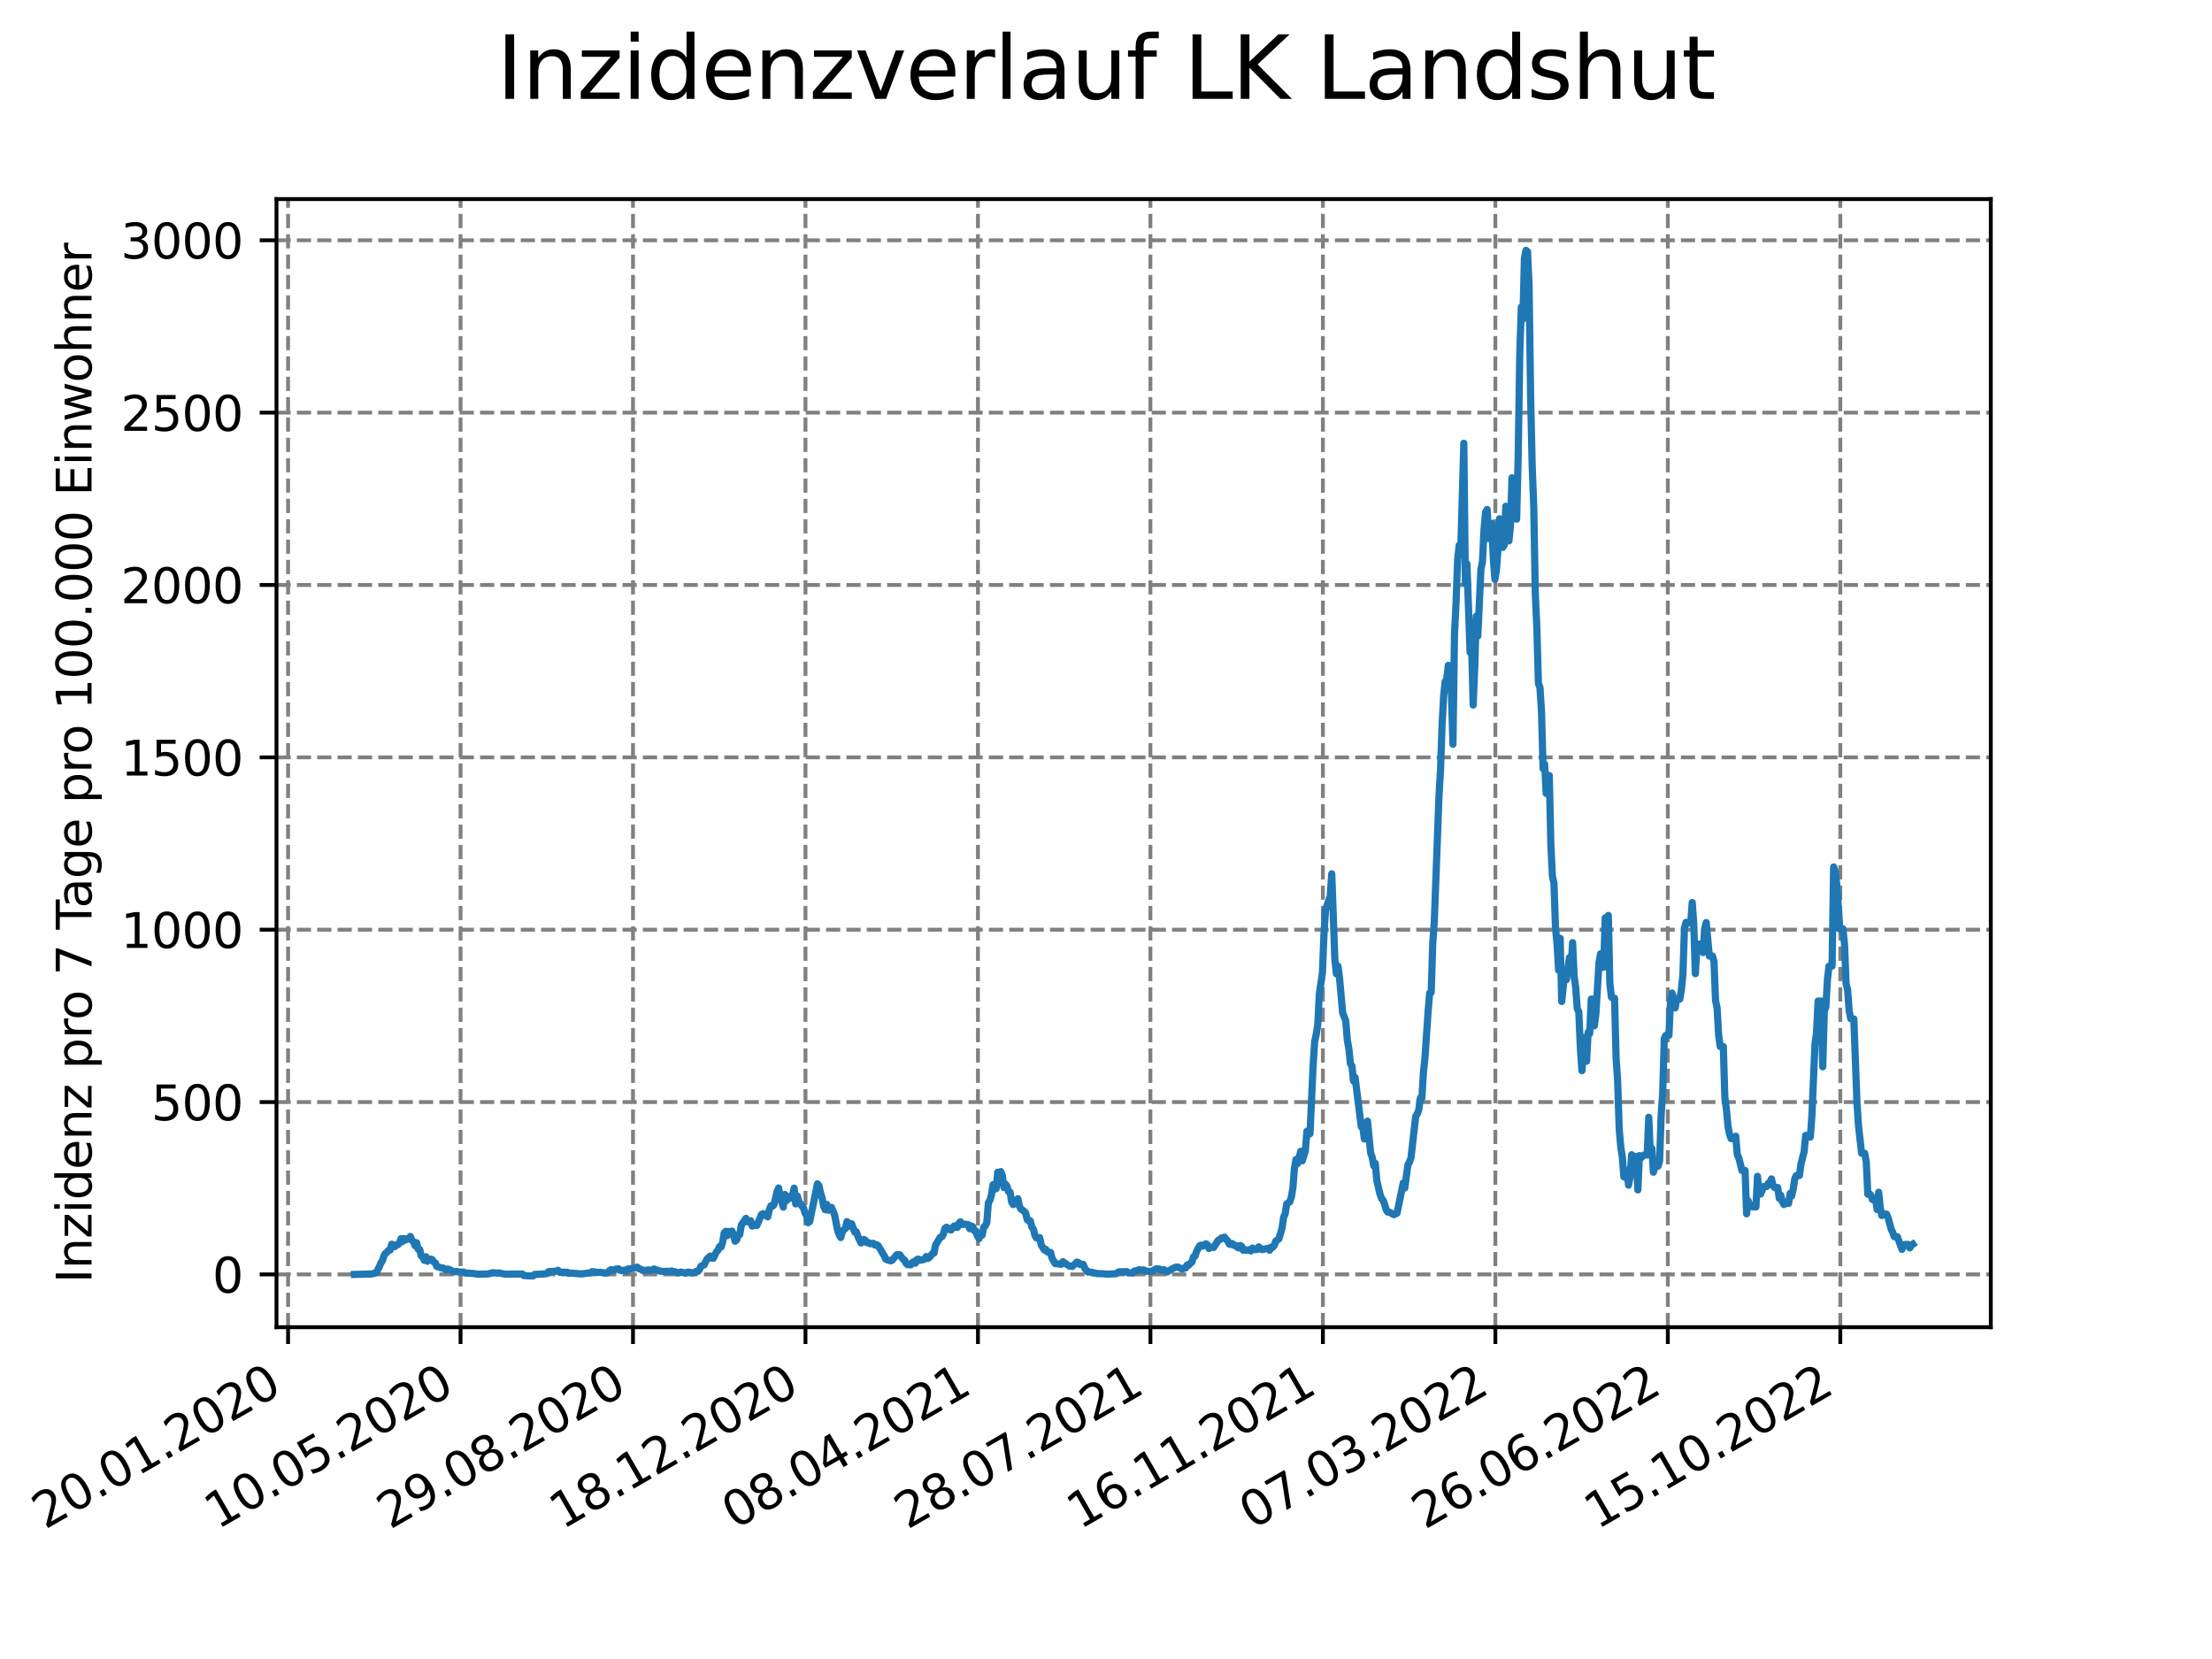 <?xml version="1.0" encoding="utf-8" standalone="no"?>
<!DOCTYPE svg PUBLIC "-//W3C//DTD SVG 1.1//EN"
  "http://www.w3.org/Graphics/SVG/1.1/DTD/svg11.dtd">
<svg xmlns:xlink="http://www.w3.org/1999/xlink" width="460.8pt" height="345.6pt" viewBox="0 0 460.8 345.6" xmlns="http://www.w3.org/2000/svg" version="1.1">
 <defs>
  <style type="text/css">*{stroke-linejoin: round; stroke-linecap: butt}</style>
 </defs>
 <g id="figure_1">
  <g id="patch_1">
   <path d="M 0 345.6 
L 460.8 345.6 
L 460.8 0 
L 0 0 
z
" style="fill: #ffffff"/>
  </g>
  <g id="axes_1">
   <g id="patch_2">
    <path d="M 57.6 276.48 
L 414.72 276.48 
L 414.72 41.472 
L 57.6 41.472 
z
" style="fill: #ffffff"/>
   </g>
   <g id="matplotlib.axis_1">
    <g id="xtick_1">
     <g id="line2d_1">
      <path d="M 60.009 276.48 
L 60.009 41.472 
" clip-path="url(#p35eba54640)" style="fill: none; stroke-dasharray: 2.96,1.28; stroke-dashoffset: 0; stroke: #808080; stroke-width: 0.8"/>
     </g>
     <g id="line2d_2">
      <defs>
       <path id="m59438333b1" d="M 0 0 
L 0 3.5 
" style="stroke: #000000; stroke-width: 0.8"/>
      </defs>
      <g>
       <use xlink:href="#m59438333b1" x="60.009" y="276.48" style="stroke: #000000; stroke-width: 0.8"/>
      </g>
     </g>
     <g id="text_1">
      <!-- 20.01.2020 -->
      <g transform="translate(9.384 318.689) rotate(-30) scale(0.1 -0.1)">
       <defs>
        <path id="DejaVuSans-32" d="M 1228 531 
L 3431 531 
L 3431 0 
L 469 0 
L 469 531 
Q 828 903 1448 1529 
Q 2069 2156 2228 2338 
Q 2531 2678 2651 2914 
Q 2772 3150 2772 3378 
Q 2772 3750 2511 3984 
Q 2250 4219 1831 4219 
Q 1534 4219 1204 4116 
Q 875 4013 500 3803 
L 500 4441 
Q 881 4594 1212 4672 
Q 1544 4750 1819 4750 
Q 2544 4750 2975 4387 
Q 3406 4025 3406 3419 
Q 3406 3131 3298 2873 
Q 3191 2616 2906 2266 
Q 2828 2175 2409 1742 
Q 1991 1309 1228 531 
z
" transform="scale(0.016)"/>
        <path id="DejaVuSans-30" d="M 2034 4250 
Q 1547 4250 1301 3770 
Q 1056 3291 1056 2328 
Q 1056 1369 1301 889 
Q 1547 409 2034 409 
Q 2525 409 2770 889 
Q 3016 1369 3016 2328 
Q 3016 3291 2770 3770 
Q 2525 4250 2034 4250 
z
M 2034 4750 
Q 2819 4750 3233 4129 
Q 3647 3509 3647 2328 
Q 3647 1150 3233 529 
Q 2819 -91 2034 -91 
Q 1250 -91 836 529 
Q 422 1150 422 2328 
Q 422 3509 836 4129 
Q 1250 4750 2034 4750 
z
" transform="scale(0.016)"/>
        <path id="DejaVuSans-2e" d="M 684 794 
L 1344 794 
L 1344 0 
L 684 0 
L 684 794 
z
" transform="scale(0.016)"/>
        <path id="DejaVuSans-31" d="M 794 531 
L 1825 531 
L 1825 4091 
L 703 3866 
L 703 4441 
L 1819 4666 
L 2450 4666 
L 2450 531 
L 3481 531 
L 3481 0 
L 794 0 
L 794 531 
z
" transform="scale(0.016)"/>
       </defs>
       <use xlink:href="#DejaVuSans-32"/>
       <use xlink:href="#DejaVuSans-30" x="63.623"/>
       <use xlink:href="#DejaVuSans-2e" x="127.246"/>
       <use xlink:href="#DejaVuSans-30" x="159.033"/>
       <use xlink:href="#DejaVuSans-31" x="222.656"/>
       <use xlink:href="#DejaVuSans-2e" x="286.279"/>
       <use xlink:href="#DejaVuSans-32" x="318.066"/>
       <use xlink:href="#DejaVuSans-30" x="381.689"/>
       <use xlink:href="#DejaVuSans-32" x="445.312"/>
       <use xlink:href="#DejaVuSans-30" x="508.936"/>
      </g>
     </g>
    </g>
    <g id="xtick_2">
     <g id="line2d_3">
      <path d="M 95.938 276.48 
L 95.938 41.472 
" clip-path="url(#p35eba54640)" style="fill: none; stroke-dasharray: 2.96,1.28; stroke-dashoffset: 0; stroke: #808080; stroke-width: 0.8"/>
     </g>
     <g id="line2d_4">
      <g>
       <use xlink:href="#m59438333b1" x="95.938" y="276.48" style="stroke: #000000; stroke-width: 0.8"/>
      </g>
     </g>
     <g id="text_2">
      <!-- 10.05.2020 -->
      <g transform="translate(45.312 318.689) rotate(-30) scale(0.1 -0.1)">
       <defs>
        <path id="DejaVuSans-35" d="M 691 4666 
L 3169 4666 
L 3169 4134 
L 1269 4134 
L 1269 2991 
Q 1406 3038 1543 3061 
Q 1681 3084 1819 3084 
Q 2600 3084 3056 2656 
Q 3513 2228 3513 1497 
Q 3513 744 3044 326 
Q 2575 -91 1722 -91 
Q 1428 -91 1123 -41 
Q 819 9 494 109 
L 494 744 
Q 775 591 1075 516 
Q 1375 441 1709 441 
Q 2250 441 2565 725 
Q 2881 1009 2881 1497 
Q 2881 1984 2565 2268 
Q 2250 2553 1709 2553 
Q 1456 2553 1204 2497 
Q 953 2441 691 2322 
L 691 4666 
z
" transform="scale(0.016)"/>
       </defs>
       <use xlink:href="#DejaVuSans-31"/>
       <use xlink:href="#DejaVuSans-30" x="63.623"/>
       <use xlink:href="#DejaVuSans-2e" x="127.246"/>
       <use xlink:href="#DejaVuSans-30" x="159.033"/>
       <use xlink:href="#DejaVuSans-35" x="222.656"/>
       <use xlink:href="#DejaVuSans-2e" x="286.279"/>
       <use xlink:href="#DejaVuSans-32" x="318.066"/>
       <use xlink:href="#DejaVuSans-30" x="381.689"/>
       <use xlink:href="#DejaVuSans-32" x="445.312"/>
       <use xlink:href="#DejaVuSans-30" x="508.936"/>
      </g>
     </g>
    </g>
    <g id="xtick_3">
     <g id="line2d_5">
      <path d="M 131.866 276.48 
L 131.866 41.472 
" clip-path="url(#p35eba54640)" style="fill: none; stroke-dasharray: 2.96,1.28; stroke-dashoffset: 0; stroke: #808080; stroke-width: 0.8"/>
     </g>
     <g id="line2d_6">
      <g>
       <use xlink:href="#m59438333b1" x="131.866" y="276.48" style="stroke: #000000; stroke-width: 0.8"/>
      </g>
     </g>
     <g id="text_3">
      <!-- 29.08.2020 -->
      <g transform="translate(81.241 318.689) rotate(-30) scale(0.1 -0.1)">
       <defs>
        <path id="DejaVuSans-39" d="M 703 97 
L 703 672 
Q 941 559 1184 500 
Q 1428 441 1663 441 
Q 2288 441 2617 861 
Q 2947 1281 2994 2138 
Q 2813 1869 2534 1725 
Q 2256 1581 1919 1581 
Q 1219 1581 811 2004 
Q 403 2428 403 3163 
Q 403 3881 828 4315 
Q 1253 4750 1959 4750 
Q 2769 4750 3195 4129 
Q 3622 3509 3622 2328 
Q 3622 1225 3098 567 
Q 2575 -91 1691 -91 
Q 1453 -91 1209 -44 
Q 966 3 703 97 
z
M 1959 2075 
Q 2384 2075 2632 2365 
Q 2881 2656 2881 3163 
Q 2881 3666 2632 3958 
Q 2384 4250 1959 4250 
Q 1534 4250 1286 3958 
Q 1038 3666 1038 3163 
Q 1038 2656 1286 2365 
Q 1534 2075 1959 2075 
z
" transform="scale(0.016)"/>
        <path id="DejaVuSans-38" d="M 2034 2216 
Q 1584 2216 1326 1975 
Q 1069 1734 1069 1313 
Q 1069 891 1326 650 
Q 1584 409 2034 409 
Q 2484 409 2743 651 
Q 3003 894 3003 1313 
Q 3003 1734 2745 1975 
Q 2488 2216 2034 2216 
z
M 1403 2484 
Q 997 2584 770 2862 
Q 544 3141 544 3541 
Q 544 4100 942 4425 
Q 1341 4750 2034 4750 
Q 2731 4750 3128 4425 
Q 3525 4100 3525 3541 
Q 3525 3141 3298 2862 
Q 3072 2584 2669 2484 
Q 3125 2378 3379 2068 
Q 3634 1759 3634 1313 
Q 3634 634 3220 271 
Q 2806 -91 2034 -91 
Q 1263 -91 848 271 
Q 434 634 434 1313 
Q 434 1759 690 2068 
Q 947 2378 1403 2484 
z
M 1172 3481 
Q 1172 3119 1398 2916 
Q 1625 2713 2034 2713 
Q 2441 2713 2670 2916 
Q 2900 3119 2900 3481 
Q 2900 3844 2670 4047 
Q 2441 4250 2034 4250 
Q 1625 4250 1398 4047 
Q 1172 3844 1172 3481 
z
" transform="scale(0.016)"/>
       </defs>
       <use xlink:href="#DejaVuSans-32"/>
       <use xlink:href="#DejaVuSans-39" x="63.623"/>
       <use xlink:href="#DejaVuSans-2e" x="127.246"/>
       <use xlink:href="#DejaVuSans-30" x="159.033"/>
       <use xlink:href="#DejaVuSans-38" x="222.656"/>
       <use xlink:href="#DejaVuSans-2e" x="286.279"/>
       <use xlink:href="#DejaVuSans-32" x="318.066"/>
       <use xlink:href="#DejaVuSans-30" x="381.689"/>
       <use xlink:href="#DejaVuSans-32" x="445.312"/>
       <use xlink:href="#DejaVuSans-30" x="508.936"/>
      </g>
     </g>
    </g>
    <g id="xtick_4">
     <g id="line2d_7">
      <path d="M 167.795 276.48 
L 167.795 41.472 
" clip-path="url(#p35eba54640)" style="fill: none; stroke-dasharray: 2.96,1.28; stroke-dashoffset: 0; stroke: #808080; stroke-width: 0.8"/>
     </g>
     <g id="line2d_8">
      <g>
       <use xlink:href="#m59438333b1" x="167.795" y="276.48" style="stroke: #000000; stroke-width: 0.8"/>
      </g>
     </g>
     <g id="text_4">
      <!-- 18.12.2020 -->
      <g transform="translate(117.17 318.689) rotate(-30) scale(0.1 -0.1)">
       <use xlink:href="#DejaVuSans-31"/>
       <use xlink:href="#DejaVuSans-38" x="63.623"/>
       <use xlink:href="#DejaVuSans-2e" x="127.246"/>
       <use xlink:href="#DejaVuSans-31" x="159.033"/>
       <use xlink:href="#DejaVuSans-32" x="222.656"/>
       <use xlink:href="#DejaVuSans-2e" x="286.279"/>
       <use xlink:href="#DejaVuSans-32" x="318.066"/>
       <use xlink:href="#DejaVuSans-30" x="381.689"/>
       <use xlink:href="#DejaVuSans-32" x="445.312"/>
       <use xlink:href="#DejaVuSans-30" x="508.936"/>
      </g>
     </g>
    </g>
    <g id="xtick_5">
     <g id="line2d_9">
      <path d="M 203.724 276.48 
L 203.724 41.472 
" clip-path="url(#p35eba54640)" style="fill: none; stroke-dasharray: 2.96,1.28; stroke-dashoffset: 0; stroke: #808080; stroke-width: 0.8"/>
     </g>
     <g id="line2d_10">
      <g>
       <use xlink:href="#m59438333b1" x="203.724" y="276.48" style="stroke: #000000; stroke-width: 0.8"/>
      </g>
     </g>
     <g id="text_5">
      <!-- 08.04.2021 -->
      <g transform="translate(153.099 318.689) rotate(-30) scale(0.1 -0.1)">
       <defs>
        <path id="DejaVuSans-34" d="M 2419 4116 
L 825 1625 
L 2419 1625 
L 2419 4116 
z
M 2253 4666 
L 3047 4666 
L 3047 1625 
L 3713 1625 
L 3713 1100 
L 3047 1100 
L 3047 0 
L 2419 0 
L 2419 1100 
L 313 1100 
L 313 1709 
L 2253 4666 
z
" transform="scale(0.016)"/>
       </defs>
       <use xlink:href="#DejaVuSans-30"/>
       <use xlink:href="#DejaVuSans-38" x="63.623"/>
       <use xlink:href="#DejaVuSans-2e" x="127.246"/>
       <use xlink:href="#DejaVuSans-30" x="159.033"/>
       <use xlink:href="#DejaVuSans-34" x="222.656"/>
       <use xlink:href="#DejaVuSans-2e" x="286.279"/>
       <use xlink:href="#DejaVuSans-32" x="318.066"/>
       <use xlink:href="#DejaVuSans-30" x="381.689"/>
       <use xlink:href="#DejaVuSans-32" x="445.312"/>
       <use xlink:href="#DejaVuSans-31" x="508.936"/>
      </g>
     </g>
    </g>
    <g id="xtick_6">
     <g id="line2d_11">
      <path d="M 239.653 276.48 
L 239.653 41.472 
" clip-path="url(#p35eba54640)" style="fill: none; stroke-dasharray: 2.96,1.28; stroke-dashoffset: 0; stroke: #808080; stroke-width: 0.8"/>
     </g>
     <g id="line2d_12">
      <g>
       <use xlink:href="#m59438333b1" x="239.653" y="276.48" style="stroke: #000000; stroke-width: 0.8"/>
      </g>
     </g>
     <g id="text_6">
      <!-- 28.07.2021 -->
      <g transform="translate(189.028 318.689) rotate(-30) scale(0.1 -0.1)">
       <defs>
        <path id="DejaVuSans-37" d="M 525 4666 
L 3525 4666 
L 3525 4397 
L 1831 0 
L 1172 0 
L 2766 4134 
L 525 4134 
L 525 4666 
z
" transform="scale(0.016)"/>
       </defs>
       <use xlink:href="#DejaVuSans-32"/>
       <use xlink:href="#DejaVuSans-38" x="63.623"/>
       <use xlink:href="#DejaVuSans-2e" x="127.246"/>
       <use xlink:href="#DejaVuSans-30" x="159.033"/>
       <use xlink:href="#DejaVuSans-37" x="222.656"/>
       <use xlink:href="#DejaVuSans-2e" x="286.279"/>
       <use xlink:href="#DejaVuSans-32" x="318.066"/>
       <use xlink:href="#DejaVuSans-30" x="381.689"/>
       <use xlink:href="#DejaVuSans-32" x="445.312"/>
       <use xlink:href="#DejaVuSans-31" x="508.936"/>
      </g>
     </g>
    </g>
    <g id="xtick_7">
     <g id="line2d_13">
      <path d="M 275.582 276.48 
L 275.582 41.472 
" clip-path="url(#p35eba54640)" style="fill: none; stroke-dasharray: 2.96,1.28; stroke-dashoffset: 0; stroke: #808080; stroke-width: 0.8"/>
     </g>
     <g id="line2d_14">
      <g>
       <use xlink:href="#m59438333b1" x="275.582" y="276.48" style="stroke: #000000; stroke-width: 0.8"/>
      </g>
     </g>
     <g id="text_7">
      <!-- 16.11.2021 -->
      <g transform="translate(224.957 318.689) rotate(-30) scale(0.1 -0.1)">
       <defs>
        <path id="DejaVuSans-36" d="M 2113 2584 
Q 1688 2584 1439 2293 
Q 1191 2003 1191 1497 
Q 1191 994 1439 701 
Q 1688 409 2113 409 
Q 2538 409 2786 701 
Q 3034 994 3034 1497 
Q 3034 2003 2786 2293 
Q 2538 2584 2113 2584 
z
M 3366 4563 
L 3366 3988 
Q 3128 4100 2886 4159 
Q 2644 4219 2406 4219 
Q 1781 4219 1451 3797 
Q 1122 3375 1075 2522 
Q 1259 2794 1537 2939 
Q 1816 3084 2150 3084 
Q 2853 3084 3261 2657 
Q 3669 2231 3669 1497 
Q 3669 778 3244 343 
Q 2819 -91 2113 -91 
Q 1303 -91 875 529 
Q 447 1150 447 2328 
Q 447 3434 972 4092 
Q 1497 4750 2381 4750 
Q 2619 4750 2861 4703 
Q 3103 4656 3366 4563 
z
" transform="scale(0.016)"/>
       </defs>
       <use xlink:href="#DejaVuSans-31"/>
       <use xlink:href="#DejaVuSans-36" x="63.623"/>
       <use xlink:href="#DejaVuSans-2e" x="127.246"/>
       <use xlink:href="#DejaVuSans-31" x="159.033"/>
       <use xlink:href="#DejaVuSans-31" x="222.656"/>
       <use xlink:href="#DejaVuSans-2e" x="286.279"/>
       <use xlink:href="#DejaVuSans-32" x="318.066"/>
       <use xlink:href="#DejaVuSans-30" x="381.689"/>
       <use xlink:href="#DejaVuSans-32" x="445.312"/>
       <use xlink:href="#DejaVuSans-31" x="508.936"/>
      </g>
     </g>
    </g>
    <g id="xtick_8">
     <g id="line2d_15">
      <path d="M 311.511 276.48 
L 311.511 41.472 
" clip-path="url(#p35eba54640)" style="fill: none; stroke-dasharray: 2.96,1.28; stroke-dashoffset: 0; stroke: #808080; stroke-width: 0.8"/>
     </g>
     <g id="line2d_16">
      <g>
       <use xlink:href="#m59438333b1" x="311.511" y="276.48" style="stroke: #000000; stroke-width: 0.8"/>
      </g>
     </g>
     <g id="text_8">
      <!-- 07.03.2022 -->
      <g transform="translate(260.886 318.689) rotate(-30) scale(0.1 -0.1)">
       <defs>
        <path id="DejaVuSans-33" d="M 2597 2516 
Q 3050 2419 3304 2112 
Q 3559 1806 3559 1356 
Q 3559 666 3084 287 
Q 2609 -91 1734 -91 
Q 1441 -91 1130 -33 
Q 819 25 488 141 
L 488 750 
Q 750 597 1062 519 
Q 1375 441 1716 441 
Q 2309 441 2620 675 
Q 2931 909 2931 1356 
Q 2931 1769 2642 2001 
Q 2353 2234 1838 2234 
L 1294 2234 
L 1294 2753 
L 1863 2753 
Q 2328 2753 2575 2939 
Q 2822 3125 2822 3475 
Q 2822 3834 2567 4026 
Q 2313 4219 1838 4219 
Q 1578 4219 1281 4162 
Q 984 4106 628 3988 
L 628 4550 
Q 988 4650 1302 4700 
Q 1616 4750 1894 4750 
Q 2613 4750 3031 4423 
Q 3450 4097 3450 3541 
Q 3450 3153 3228 2886 
Q 3006 2619 2597 2516 
z
" transform="scale(0.016)"/>
       </defs>
       <use xlink:href="#DejaVuSans-30"/>
       <use xlink:href="#DejaVuSans-37" x="63.623"/>
       <use xlink:href="#DejaVuSans-2e" x="127.246"/>
       <use xlink:href="#DejaVuSans-30" x="159.033"/>
       <use xlink:href="#DejaVuSans-33" x="222.656"/>
       <use xlink:href="#DejaVuSans-2e" x="286.279"/>
       <use xlink:href="#DejaVuSans-32" x="318.066"/>
       <use xlink:href="#DejaVuSans-30" x="381.689"/>
       <use xlink:href="#DejaVuSans-32" x="445.312"/>
       <use xlink:href="#DejaVuSans-32" x="508.936"/>
      </g>
     </g>
    </g>
    <g id="xtick_9">
     <g id="line2d_17">
      <path d="M 347.44 276.48 
L 347.44 41.472 
" clip-path="url(#p35eba54640)" style="fill: none; stroke-dasharray: 2.96,1.28; stroke-dashoffset: 0; stroke: #808080; stroke-width: 0.8"/>
     </g>
     <g id="line2d_18">
      <g>
       <use xlink:href="#m59438333b1" x="347.44" y="276.48" style="stroke: #000000; stroke-width: 0.8"/>
      </g>
     </g>
     <g id="text_9">
      <!-- 26.06.2022 -->
      <g transform="translate(296.814 318.689) rotate(-30) scale(0.1 -0.1)">
       <use xlink:href="#DejaVuSans-32"/>
       <use xlink:href="#DejaVuSans-36" x="63.623"/>
       <use xlink:href="#DejaVuSans-2e" x="127.246"/>
       <use xlink:href="#DejaVuSans-30" x="159.033"/>
       <use xlink:href="#DejaVuSans-36" x="222.656"/>
       <use xlink:href="#DejaVuSans-2e" x="286.279"/>
       <use xlink:href="#DejaVuSans-32" x="318.066"/>
       <use xlink:href="#DejaVuSans-30" x="381.689"/>
       <use xlink:href="#DejaVuSans-32" x="445.312"/>
       <use xlink:href="#DejaVuSans-32" x="508.936"/>
      </g>
     </g>
    </g>
    <g id="xtick_10">
     <g id="line2d_19">
      <path d="M 383.369 276.48 
L 383.369 41.472 
" clip-path="url(#p35eba54640)" style="fill: none; stroke-dasharray: 2.96,1.28; stroke-dashoffset: 0; stroke: #808080; stroke-width: 0.8"/>
     </g>
     <g id="line2d_20">
      <g>
       <use xlink:href="#m59438333b1" x="383.369" y="276.48" style="stroke: #000000; stroke-width: 0.8"/>
      </g>
     </g>
     <g id="text_10">
      <!-- 15.10.2022 -->
      <g transform="translate(332.743 318.689) rotate(-30) scale(0.1 -0.1)">
       <use xlink:href="#DejaVuSans-31"/>
       <use xlink:href="#DejaVuSans-35" x="63.623"/>
       <use xlink:href="#DejaVuSans-2e" x="127.246"/>
       <use xlink:href="#DejaVuSans-31" x="159.033"/>
       <use xlink:href="#DejaVuSans-30" x="222.656"/>
       <use xlink:href="#DejaVuSans-2e" x="286.279"/>
       <use xlink:href="#DejaVuSans-32" x="318.066"/>
       <use xlink:href="#DejaVuSans-30" x="381.689"/>
       <use xlink:href="#DejaVuSans-32" x="445.312"/>
       <use xlink:href="#DejaVuSans-32" x="508.936"/>
      </g>
     </g>
    </g>
   </g>
   <g id="matplotlib.axis_2">
    <g id="ytick_1">
     <g id="line2d_21">
      <path d="M 57.6 265.483 
L 414.72 265.483 
" clip-path="url(#p35eba54640)" style="fill: none; stroke-dasharray: 2.96,1.28; stroke-dashoffset: 0; stroke: #808080; stroke-width: 0.8"/>
     </g>
     <g id="line2d_22">
      <defs>
       <path id="mc338bec40f" d="M 0 0 
L -3.5 0 
" style="stroke: #000000; stroke-width: 0.8"/>
      </defs>
      <g>
       <use xlink:href="#mc338bec40f" x="57.6" y="265.483" style="stroke: #000000; stroke-width: 0.8"/>
      </g>
     </g>
     <g id="text_11">
      <!-- 0 -->
      <g transform="translate(44.237 269.283) scale(0.1 -0.1)">
       <use xlink:href="#DejaVuSans-30"/>
      </g>
     </g>
    </g>
    <g id="ytick_2">
     <g id="line2d_23">
      <path d="M 57.6 229.578 
L 414.72 229.578 
" clip-path="url(#p35eba54640)" style="fill: none; stroke-dasharray: 2.96,1.28; stroke-dashoffset: 0; stroke: #808080; stroke-width: 0.8"/>
     </g>
     <g id="line2d_24">
      <g>
       <use xlink:href="#mc338bec40f" x="57.6" y="229.578" style="stroke: #000000; stroke-width: 0.8"/>
      </g>
     </g>
     <g id="text_12">
      <!-- 500 -->
      <g transform="translate(31.512 233.377) scale(0.1 -0.1)">
       <use xlink:href="#DejaVuSans-35"/>
       <use xlink:href="#DejaVuSans-30" x="63.623"/>
       <use xlink:href="#DejaVuSans-30" x="127.246"/>
      </g>
     </g>
    </g>
    <g id="ytick_3">
     <g id="line2d_25">
      <path d="M 57.6 193.672 
L 414.72 193.672 
" clip-path="url(#p35eba54640)" style="fill: none; stroke-dasharray: 2.96,1.28; stroke-dashoffset: 0; stroke: #808080; stroke-width: 0.8"/>
     </g>
     <g id="line2d_26">
      <g>
       <use xlink:href="#mc338bec40f" x="57.6" y="193.672" style="stroke: #000000; stroke-width: 0.8"/>
      </g>
     </g>
     <g id="text_13">
      <!-- 1000 -->
      <g transform="translate(25.15 197.472) scale(0.1 -0.1)">
       <use xlink:href="#DejaVuSans-31"/>
       <use xlink:href="#DejaVuSans-30" x="63.623"/>
       <use xlink:href="#DejaVuSans-30" x="127.246"/>
       <use xlink:href="#DejaVuSans-30" x="190.869"/>
      </g>
     </g>
    </g>
    <g id="ytick_4">
     <g id="line2d_27">
      <path d="M 57.6 157.767 
L 414.72 157.767 
" clip-path="url(#p35eba54640)" style="fill: none; stroke-dasharray: 2.96,1.28; stroke-dashoffset: 0; stroke: #808080; stroke-width: 0.8"/>
     </g>
     <g id="line2d_28">
      <g>
       <use xlink:href="#mc338bec40f" x="57.6" y="157.767" style="stroke: #000000; stroke-width: 0.8"/>
      </g>
     </g>
     <g id="text_14">
      <!-- 1500 -->
      <g transform="translate(25.15 161.566) scale(0.1 -0.1)">
       <use xlink:href="#DejaVuSans-31"/>
       <use xlink:href="#DejaVuSans-35" x="63.623"/>
       <use xlink:href="#DejaVuSans-30" x="127.246"/>
       <use xlink:href="#DejaVuSans-30" x="190.869"/>
      </g>
     </g>
    </g>
    <g id="ytick_5">
     <g id="line2d_29">
      <path d="M 57.6 121.861 
L 414.72 121.861 
" clip-path="url(#p35eba54640)" style="fill: none; stroke-dasharray: 2.96,1.28; stroke-dashoffset: 0; stroke: #808080; stroke-width: 0.8"/>
     </g>
     <g id="line2d_30">
      <g>
       <use xlink:href="#mc338bec40f" x="57.6" y="121.861" style="stroke: #000000; stroke-width: 0.8"/>
      </g>
     </g>
     <g id="text_15">
      <!-- 2000 -->
      <g transform="translate(25.15 125.66) scale(0.1 -0.1)">
       <use xlink:href="#DejaVuSans-32"/>
       <use xlink:href="#DejaVuSans-30" x="63.623"/>
       <use xlink:href="#DejaVuSans-30" x="127.246"/>
       <use xlink:href="#DejaVuSans-30" x="190.869"/>
      </g>
     </g>
    </g>
    <g id="ytick_6">
     <g id="line2d_31">
      <path d="M 57.6 85.956 
L 414.72 85.956 
" clip-path="url(#p35eba54640)" style="fill: none; stroke-dasharray: 2.96,1.28; stroke-dashoffset: 0; stroke: #808080; stroke-width: 0.8"/>
     </g>
     <g id="line2d_32">
      <g>
       <use xlink:href="#mc338bec40f" x="57.6" y="85.956" style="stroke: #000000; stroke-width: 0.8"/>
      </g>
     </g>
     <g id="text_16">
      <!-- 2500 -->
      <g transform="translate(25.15 89.755) scale(0.1 -0.1)">
       <use xlink:href="#DejaVuSans-32"/>
       <use xlink:href="#DejaVuSans-35" x="63.623"/>
       <use xlink:href="#DejaVuSans-30" x="127.246"/>
       <use xlink:href="#DejaVuSans-30" x="190.869"/>
      </g>
     </g>
    </g>
    <g id="ytick_7">
     <g id="line2d_33">
      <path d="M 57.6 50.05 
L 414.72 50.05 
" clip-path="url(#p35eba54640)" style="fill: none; stroke-dasharray: 2.96,1.28; stroke-dashoffset: 0; stroke: #808080; stroke-width: 0.8"/>
     </g>
     <g id="line2d_34">
      <g>
       <use xlink:href="#mc338bec40f" x="57.6" y="50.05" style="stroke: #000000; stroke-width: 0.8"/>
      </g>
     </g>
     <g id="text_17">
      <!-- 3000 -->
      <g transform="translate(25.15 53.849) scale(0.1 -0.1)">
       <use xlink:href="#DejaVuSans-33"/>
       <use xlink:href="#DejaVuSans-30" x="63.623"/>
       <use xlink:href="#DejaVuSans-30" x="127.246"/>
       <use xlink:href="#DejaVuSans-30" x="190.869"/>
      </g>
     </g>
    </g>
    <g id="text_18">
     <!-- Inzidenz pro 7 Tage pro 100.000 Einwohner -->
     <g transform="translate(19.07 267.301) rotate(-90) scale(0.1 -0.1)">
      <defs>
       <path id="DejaVuSans-49" d="M 628 4666 
L 1259 4666 
L 1259 0 
L 628 0 
L 628 4666 
z
" transform="scale(0.016)"/>
       <path id="DejaVuSans-6e" d="M 3513 2113 
L 3513 0 
L 2938 0 
L 2938 2094 
Q 2938 2591 2744 2837 
Q 2550 3084 2163 3084 
Q 1697 3084 1428 2787 
Q 1159 2491 1159 1978 
L 1159 0 
L 581 0 
L 581 3500 
L 1159 3500 
L 1159 2956 
Q 1366 3272 1645 3428 
Q 1925 3584 2291 3584 
Q 2894 3584 3203 3211 
Q 3513 2838 3513 2113 
z
" transform="scale(0.016)"/>
       <path id="DejaVuSans-7a" d="M 353 3500 
L 3084 3500 
L 3084 2975 
L 922 459 
L 3084 459 
L 3084 0 
L 275 0 
L 275 525 
L 2438 3041 
L 353 3041 
L 353 3500 
z
" transform="scale(0.016)"/>
       <path id="DejaVuSans-69" d="M 603 3500 
L 1178 3500 
L 1178 0 
L 603 0 
L 603 3500 
z
M 603 4863 
L 1178 4863 
L 1178 4134 
L 603 4134 
L 603 4863 
z
" transform="scale(0.016)"/>
       <path id="DejaVuSans-64" d="M 2906 2969 
L 2906 4863 
L 3481 4863 
L 3481 0 
L 2906 0 
L 2906 525 
Q 2725 213 2448 61 
Q 2172 -91 1784 -91 
Q 1150 -91 751 415 
Q 353 922 353 1747 
Q 353 2572 751 3078 
Q 1150 3584 1784 3584 
Q 2172 3584 2448 3432 
Q 2725 3281 2906 2969 
z
M 947 1747 
Q 947 1113 1208 752 
Q 1469 391 1925 391 
Q 2381 391 2643 752 
Q 2906 1113 2906 1747 
Q 2906 2381 2643 2742 
Q 2381 3103 1925 3103 
Q 1469 3103 1208 2742 
Q 947 2381 947 1747 
z
" transform="scale(0.016)"/>
       <path id="DejaVuSans-65" d="M 3597 1894 
L 3597 1613 
L 953 1613 
Q 991 1019 1311 708 
Q 1631 397 2203 397 
Q 2534 397 2845 478 
Q 3156 559 3463 722 
L 3463 178 
Q 3153 47 2828 -22 
Q 2503 -91 2169 -91 
Q 1331 -91 842 396 
Q 353 884 353 1716 
Q 353 2575 817 3079 
Q 1281 3584 2069 3584 
Q 2775 3584 3186 3129 
Q 3597 2675 3597 1894 
z
M 3022 2063 
Q 3016 2534 2758 2815 
Q 2500 3097 2075 3097 
Q 1594 3097 1305 2825 
Q 1016 2553 972 2059 
L 3022 2063 
z
" transform="scale(0.016)"/>
       <path id="DejaVuSans-20" transform="scale(0.016)"/>
       <path id="DejaVuSans-70" d="M 1159 525 
L 1159 -1331 
L 581 -1331 
L 581 3500 
L 1159 3500 
L 1159 2969 
Q 1341 3281 1617 3432 
Q 1894 3584 2278 3584 
Q 2916 3584 3314 3078 
Q 3713 2572 3713 1747 
Q 3713 922 3314 415 
Q 2916 -91 2278 -91 
Q 1894 -91 1617 61 
Q 1341 213 1159 525 
z
M 3116 1747 
Q 3116 2381 2855 2742 
Q 2594 3103 2138 3103 
Q 1681 3103 1420 2742 
Q 1159 2381 1159 1747 
Q 1159 1113 1420 752 
Q 1681 391 2138 391 
Q 2594 391 2855 752 
Q 3116 1113 3116 1747 
z
" transform="scale(0.016)"/>
       <path id="DejaVuSans-72" d="M 2631 2963 
Q 2534 3019 2420 3045 
Q 2306 3072 2169 3072 
Q 1681 3072 1420 2755 
Q 1159 2438 1159 1844 
L 1159 0 
L 581 0 
L 581 3500 
L 1159 3500 
L 1159 2956 
Q 1341 3275 1631 3429 
Q 1922 3584 2338 3584 
Q 2397 3584 2469 3576 
Q 2541 3569 2628 3553 
L 2631 2963 
z
" transform="scale(0.016)"/>
       <path id="DejaVuSans-6f" d="M 1959 3097 
Q 1497 3097 1228 2736 
Q 959 2375 959 1747 
Q 959 1119 1226 758 
Q 1494 397 1959 397 
Q 2419 397 2687 759 
Q 2956 1122 2956 1747 
Q 2956 2369 2687 2733 
Q 2419 3097 1959 3097 
z
M 1959 3584 
Q 2709 3584 3137 3096 
Q 3566 2609 3566 1747 
Q 3566 888 3137 398 
Q 2709 -91 1959 -91 
Q 1206 -91 779 398 
Q 353 888 353 1747 
Q 353 2609 779 3096 
Q 1206 3584 1959 3584 
z
" transform="scale(0.016)"/>
       <path id="DejaVuSans-54" d="M -19 4666 
L 3928 4666 
L 3928 4134 
L 2272 4134 
L 2272 0 
L 1638 0 
L 1638 4134 
L -19 4134 
L -19 4666 
z
" transform="scale(0.016)"/>
       <path id="DejaVuSans-61" d="M 2194 1759 
Q 1497 1759 1228 1600 
Q 959 1441 959 1056 
Q 959 750 1161 570 
Q 1363 391 1709 391 
Q 2188 391 2477 730 
Q 2766 1069 2766 1631 
L 2766 1759 
L 2194 1759 
z
M 3341 1997 
L 3341 0 
L 2766 0 
L 2766 531 
Q 2569 213 2275 61 
Q 1981 -91 1556 -91 
Q 1019 -91 701 211 
Q 384 513 384 1019 
Q 384 1609 779 1909 
Q 1175 2209 1959 2209 
L 2766 2209 
L 2766 2266 
Q 2766 2663 2505 2880 
Q 2244 3097 1772 3097 
Q 1472 3097 1187 3025 
Q 903 2953 641 2809 
L 641 3341 
Q 956 3463 1253 3523 
Q 1550 3584 1831 3584 
Q 2591 3584 2966 3190 
Q 3341 2797 3341 1997 
z
" transform="scale(0.016)"/>
       <path id="DejaVuSans-67" d="M 2906 1791 
Q 2906 2416 2648 2759 
Q 2391 3103 1925 3103 
Q 1463 3103 1205 2759 
Q 947 2416 947 1791 
Q 947 1169 1205 825 
Q 1463 481 1925 481 
Q 2391 481 2648 825 
Q 2906 1169 2906 1791 
z
M 3481 434 
Q 3481 -459 3084 -895 
Q 2688 -1331 1869 -1331 
Q 1566 -1331 1297 -1286 
Q 1028 -1241 775 -1147 
L 775 -588 
Q 1028 -725 1275 -790 
Q 1522 -856 1778 -856 
Q 2344 -856 2625 -561 
Q 2906 -266 2906 331 
L 2906 616 
Q 2728 306 2450 153 
Q 2172 0 1784 0 
Q 1141 0 747 490 
Q 353 981 353 1791 
Q 353 2603 747 3093 
Q 1141 3584 1784 3584 
Q 2172 3584 2450 3431 
Q 2728 3278 2906 2969 
L 2906 3500 
L 3481 3500 
L 3481 434 
z
" transform="scale(0.016)"/>
       <path id="DejaVuSans-45" d="M 628 4666 
L 3578 4666 
L 3578 4134 
L 1259 4134 
L 1259 2753 
L 3481 2753 
L 3481 2222 
L 1259 2222 
L 1259 531 
L 3634 531 
L 3634 0 
L 628 0 
L 628 4666 
z
" transform="scale(0.016)"/>
       <path id="DejaVuSans-77" d="M 269 3500 
L 844 3500 
L 1563 769 
L 2278 3500 
L 2956 3500 
L 3675 769 
L 4391 3500 
L 4966 3500 
L 4050 0 
L 3372 0 
L 2619 2869 
L 1863 0 
L 1184 0 
L 269 3500 
z
" transform="scale(0.016)"/>
       <path id="DejaVuSans-68" d="M 3513 2113 
L 3513 0 
L 2938 0 
L 2938 2094 
Q 2938 2591 2744 2837 
Q 2550 3084 2163 3084 
Q 1697 3084 1428 2787 
Q 1159 2491 1159 1978 
L 1159 0 
L 581 0 
L 581 4863 
L 1159 4863 
L 1159 2956 
Q 1366 3272 1645 3428 
Q 1925 3584 2291 3584 
Q 2894 3584 3203 3211 
Q 3513 2838 3513 2113 
z
" transform="scale(0.016)"/>
      </defs>
      <use xlink:href="#DejaVuSans-49"/>
      <use xlink:href="#DejaVuSans-6e" x="29.492"/>
      <use xlink:href="#DejaVuSans-7a" x="92.871"/>
      <use xlink:href="#DejaVuSans-69" x="145.361"/>
      <use xlink:href="#DejaVuSans-64" x="173.145"/>
      <use xlink:href="#DejaVuSans-65" x="236.621"/>
      <use xlink:href="#DejaVuSans-6e" x="298.145"/>
      <use xlink:href="#DejaVuSans-7a" x="361.523"/>
      <use xlink:href="#DejaVuSans-20" x="414.014"/>
      <use xlink:href="#DejaVuSans-70" x="445.801"/>
      <use xlink:href="#DejaVuSans-72" x="509.277"/>
      <use xlink:href="#DejaVuSans-6f" x="548.141"/>
      <use xlink:href="#DejaVuSans-20" x="609.322"/>
      <use xlink:href="#DejaVuSans-37" x="641.109"/>
      <use xlink:href="#DejaVuSans-20" x="704.732"/>
      <use xlink:href="#DejaVuSans-54" x="736.52"/>
      <use xlink:href="#DejaVuSans-61" x="781.104"/>
      <use xlink:href="#DejaVuSans-67" x="842.383"/>
      <use xlink:href="#DejaVuSans-65" x="905.859"/>
      <use xlink:href="#DejaVuSans-20" x="967.383"/>
      <use xlink:href="#DejaVuSans-70" x="999.17"/>
      <use xlink:href="#DejaVuSans-72" x="1062.646"/>
      <use xlink:href="#DejaVuSans-6f" x="1101.51"/>
      <use xlink:href="#DejaVuSans-20" x="1162.691"/>
      <use xlink:href="#DejaVuSans-31" x="1194.479"/>
      <use xlink:href="#DejaVuSans-30" x="1258.102"/>
      <use xlink:href="#DejaVuSans-30" x="1321.725"/>
      <use xlink:href="#DejaVuSans-2e" x="1385.348"/>
      <use xlink:href="#DejaVuSans-30" x="1417.135"/>
      <use xlink:href="#DejaVuSans-30" x="1480.758"/>
      <use xlink:href="#DejaVuSans-30" x="1544.381"/>
      <use xlink:href="#DejaVuSans-20" x="1608.004"/>
      <use xlink:href="#DejaVuSans-45" x="1639.791"/>
      <use xlink:href="#DejaVuSans-69" x="1702.975"/>
      <use xlink:href="#DejaVuSans-6e" x="1730.758"/>
      <use xlink:href="#DejaVuSans-77" x="1794.137"/>
      <use xlink:href="#DejaVuSans-6f" x="1875.924"/>
      <use xlink:href="#DejaVuSans-68" x="1937.105"/>
      <use xlink:href="#DejaVuSans-6e" x="2000.484"/>
      <use xlink:href="#DejaVuSans-65" x="2063.863"/>
      <use xlink:href="#DejaVuSans-72" x="2125.387"/>
     </g>
    </g>
   </g>
   <g id="line2d_35">
    <path d="M 73.833 265.483 
L 77.393 265.394 
L 78.364 265.169 
L 79.012 263.912 
L 79.335 263.103 
L 79.659 262.654 
L 79.983 261.621 
L 80.306 261.082 
L 80.63 260.858 
L 80.954 260.453 
L 81.277 260.408 
L 81.601 259.196 
L 81.925 259.375 
L 82.248 259.69 
L 82.572 259.331 
L 82.896 259.286 
L 83.22 258.971 
L 83.543 258.028 
L 83.867 258.612 
L 84.191 258.028 
L 84.514 258.298 
L 84.838 258.028 
L 85.162 258.073 
L 85.485 257.579 
L 85.809 258.387 
L 86.133 258.657 
L 86.456 259.51 
L 86.78 258.881 
L 87.104 260.229 
L 87.427 260.274 
L 87.751 261.621 
L 88.075 261.801 
L 88.398 262.564 
L 88.722 261.801 
L 89.046 262.744 
L 89.37 262.385 
L 89.693 262.295 
L 90.017 262.385 
L 90.341 262.879 
L 90.664 263.058 
L 90.988 263.822 
L 91.959 264.136 
L 92.283 264.136 
L 92.93 264.54 
L 93.254 264.361 
L 93.901 264.585 
L 94.225 264.855 
L 94.548 264.945 
L 95.196 264.855 
L 95.52 264.989 
L 96.491 264.989 
L 97.138 265.214 
L 98.109 265.259 
L 98.756 265.304 
L 99.404 265.439 
L 101.67 265.394 
L 102.641 265.124 
L 103.612 265.214 
L 103.935 265.169 
L 105.23 265.439 
L 108.791 265.394 
L 109.114 265.708 
L 110.409 265.798 
L 111.056 265.798 
L 111.38 265.483 
L 113.322 265.394 
L 113.969 265.304 
L 114.293 264.9 
L 115.912 264.81 
L 116.235 264.63 
L 116.559 265.034 
L 118.177 265.034 
L 118.501 265.259 
L 119.148 265.214 
L 121.091 265.394 
L 123.033 265.124 
L 123.356 264.9 
L 124.004 264.989 
L 124.327 265.079 
L 124.975 265.034 
L 126.269 265.214 
L 126.593 265.124 
L 126.917 264.72 
L 127.241 264.495 
L 127.888 264.63 
L 128.212 264.406 
L 128.859 264.316 
L 129.183 264.63 
L 129.506 264.675 
L 130.154 264.585 
L 130.477 264.855 
L 130.801 264.361 
L 131.772 264.271 
L 132.743 263.956 
L 133.067 264.271 
L 133.39 264.361 
L 134.038 264.72 
L 135.009 264.54 
L 135.333 264.675 
L 136.304 264.361 
L 136.627 264.54 
L 136.951 264.585 
L 137.275 264.765 
L 138.569 264.9 
L 138.893 264.81 
L 139.54 264.9 
L 139.864 264.765 
L 140.835 264.989 
L 141.159 265.169 
L 141.483 265.169 
L 141.806 264.989 
L 142.777 265.214 
L 143.101 265.034 
L 143.748 265.034 
L 144.072 265.169 
L 144.396 265.169 
L 145.043 264.855 
L 145.367 264.855 
L 145.69 264.54 
L 146.014 263.777 
L 146.662 263.507 
L 147.309 262.25 
L 147.956 261.666 
L 148.28 262.115 
L 148.604 262.115 
L 149.251 260.768 
L 149.575 260.453 
L 149.898 259.69 
L 150.222 259.78 
L 150.546 258.747 
L 150.869 256.816 
L 151.193 256.501 
L 151.517 257.399 
L 151.84 256.546 
L 152.164 256.816 
L 152.488 256.456 
L 152.811 257.265 
L 153.135 258.567 
L 153.459 258.298 
L 153.783 257.265 
L 154.106 257.175 
L 154.43 255.199 
L 155.401 253.806 
L 155.725 254.525 
L 156.048 254.57 
L 156.372 254.3 
L 156.696 255.423 
L 157.019 255.064 
L 157.343 255.244 
L 157.667 255.289 
L 158.638 252.998 
L 158.961 252.818 
L 159.285 253.178 
L 159.609 253.133 
L 159.933 253.492 
L 160.256 252.055 
L 160.58 251.202 
L 160.904 251.291 
L 161.227 250.977 
L 161.875 248.237 
L 162.198 247.474 
L 162.522 249.181 
L 163.169 251.471 
L 163.493 248.821 
L 163.817 250.124 
L 164.14 249.675 
L 164.464 249.675 
L 164.788 249.091 
L 165.111 248.956 
L 165.435 247.519 
L 165.759 250.797 
L 166.083 249.136 
L 166.406 250.303 
L 167.054 251.247 
L 167.377 251.606 
L 167.701 252.729 
L 168.025 253.133 
L 168.348 254.705 
L 168.672 254.48 
L 170.29 246.621 
L 170.614 247.025 
L 170.938 248.552 
L 171.261 249.54 
L 171.585 251.291 
L 171.909 252.01 
L 172.233 250.887 
L 172.556 252.1 
L 172.88 251.606 
L 173.204 251.516 
L 173.851 253.043 
L 174.498 256.322 
L 174.822 257.265 
L 175.146 257.804 
L 175.469 256.636 
L 175.793 256.142 
L 176.117 255.917 
L 176.44 254.48 
L 176.764 255.468 
L 177.088 254.884 
L 177.411 254.929 
L 178.059 256.681 
L 178.382 256.591 
L 178.706 257.534 
L 179.354 258.926 
L 179.677 258.792 
L 180.001 258.208 
L 180.325 258.432 
L 180.648 258.881 
L 180.972 258.881 
L 181.296 259.106 
L 181.943 259.016 
L 182.267 259.375 
L 182.59 259.286 
L 182.914 259.465 
L 184.209 261.621 
L 184.532 262.34 
L 185.504 262.654 
L 185.827 262.564 
L 186.798 261.396 
L 187.446 261.396 
L 188.093 262.295 
L 188.417 262.474 
L 188.74 263.148 
L 189.064 263.462 
L 189.388 263.328 
L 189.711 263.507 
L 190.035 263.013 
L 190.359 262.834 
L 190.682 263.148 
L 191.006 262.385 
L 191.33 262.295 
L 191.654 262.519 
L 192.301 262.429 
L 192.625 262.295 
L 192.948 261.756 
L 193.272 262.16 
L 193.596 261.98 
L 194.243 261.127 
L 194.567 261.037 
L 194.89 259.375 
L 195.861 257.759 
L 196.185 257.669 
L 196.509 257.13 
L 196.832 255.917 
L 197.156 255.648 
L 197.48 255.827 
L 197.804 256.142 
L 198.127 256.232 
L 198.775 255.378 
L 199.098 255.648 
L 199.422 255.693 
L 199.746 254.839 
L 200.069 254.525 
L 200.393 255.109 
L 200.717 254.974 
L 201.688 255.109 
L 202.011 255.962 
L 202.335 255.378 
L 202.659 255.558 
L 202.982 256.411 
L 203.306 256.456 
L 203.63 257.489 
L 203.953 258.028 
L 204.277 257.085 
L 204.601 257.31 
L 204.925 255.648 
L 205.248 255.378 
L 205.572 254.66 
L 205.896 250.528 
L 206.219 250.034 
L 206.543 248.866 
L 206.867 246.8 
L 207.19 247.743 
L 207.514 247.609 
L 207.838 244.195 
L 208.161 245.767 
L 208.485 244.061 
L 208.809 244.914 
L 209.132 247.384 
L 209.456 246.666 
L 209.78 247.115 
L 210.103 248.237 
L 210.427 248.372 
L 210.751 250.438 
L 211.075 250.932 
L 211.398 250.034 
L 211.722 250.034 
L 212.046 249.72 
L 212.369 251.291 
L 212.693 251.875 
L 213.34 252.324 
L 213.664 252.684 
L 213.988 254.076 
L 214.311 254.345 
L 214.635 254.345 
L 214.959 255.648 
L 215.282 256.052 
L 215.606 257.399 
L 215.93 257.893 
L 216.577 257.804 
L 216.901 259.331 
L 217.548 260.408 
L 217.872 260.274 
L 218.196 260.813 
L 218.843 260.902 
L 219.167 262.115 
L 219.814 263.238 
L 220.785 263.328 
L 221.109 263.373 
L 221.432 262.834 
L 222.727 263.732 
L 223.375 263.822 
L 224.346 262.923 
L 224.669 263.013 
L 224.993 263.418 
L 225.64 263.373 
L 225.964 264.181 
L 226.611 264.989 
L 226.935 264.945 
L 228.553 265.304 
L 229.848 265.349 
L 230.496 265.439 
L 232.438 265.349 
L 233.085 264.945 
L 234.703 264.9 
L 235.027 265.169 
L 235.998 265.169 
L 236.322 264.765 
L 236.969 264.675 
L 237.293 264.495 
L 237.94 264.585 
L 238.264 264.54 
L 238.588 264.81 
L 239.559 264.855 
L 240.206 264.72 
L 240.853 264.316 
L 241.501 264.361 
L 241.824 264.585 
L 242.472 264.495 
L 243.119 264.989 
L 244.414 264.181 
L 245.061 263.956 
L 245.385 263.956 
L 246.032 264.271 
L 246.356 264.361 
L 246.68 264.136 
L 247.003 264.136 
L 247.327 263.507 
L 247.651 263.552 
L 247.974 263.148 
L 248.298 262.923 
L 248.622 261.846 
L 248.945 261.666 
L 249.269 260.678 
L 249.917 259.51 
L 250.24 259.375 
L 250.564 259.6 
L 251.211 259.106 
L 251.535 259.331 
L 251.859 260.094 
L 252.182 259.78 
L 252.83 259.87 
L 253.801 258.343 
L 254.124 258.253 
L 254.448 257.893 
L 254.772 257.893 
L 255.095 257.714 
L 255.419 258.208 
L 255.743 258.477 
L 256.067 259.151 
L 256.39 259.241 
L 256.714 259.061 
L 257.038 259.42 
L 257.361 259.42 
L 257.685 259.78 
L 258.009 259.959 
L 258.332 259.465 
L 258.656 259.645 
L 258.98 260.453 
L 259.303 260.274 
L 259.627 260.453 
L 259.951 260.453 
L 260.274 260.319 
L 260.598 260.588 
L 260.922 260.004 
L 261.569 260.319 
L 261.893 260.274 
L 262.217 259.735 
L 262.864 260.319 
L 264.159 260.049 
L 264.482 260.453 
L 264.806 259.78 
L 265.13 259.825 
L 265.453 259.42 
L 265.777 258.522 
L 266.424 258.073 
L 267.072 255.827 
L 267.395 253.582 
L 267.719 252.908 
L 268.043 250.797 
L 268.69 250.348 
L 269.014 249.36 
L 269.338 247.429 
L 269.661 243.297 
L 269.985 241.546 
L 270.309 242.399 
L 270.956 239.839 
L 271.28 241.815 
L 271.927 239.749 
L 272.251 235.662 
L 272.574 236.381 
L 272.898 236.156 
L 273.545 222.009 
L 273.869 216.934 
L 274.193 215.497 
L 274.516 213.431 
L 274.84 207.099 
L 275.488 202.607 
L 275.811 194.568 
L 276.135 189.493 
L 277.106 186.709 
L 277.43 182.038 
L 278.077 199.913 
L 278.401 202.877 
L 278.724 201.26 
L 279.048 203.73 
L 279.695 210.961 
L 280.343 212.668 
L 280.666 216.62 
L 280.99 218.461 
L 281.314 221.605 
L 281.638 222.054 
L 281.961 225.198 
L 282.285 224.434 
L 283.58 234.719 
L 283.903 234.944 
L 284.227 237.279 
L 284.874 233.551 
L 285.522 240.153 
L 285.845 241.052 
L 286.169 242.848 
L 286.493 242.354 
L 286.816 245.902 
L 287.464 248.731 
L 287.788 249.63 
L 288.111 250.034 
L 288.435 250.842 
L 288.759 252.01 
L 289.082 252.504 
L 289.406 252.504 
L 290.377 253.043 
L 291.024 252.729 
L 292.319 246.441 
L 292.643 247.474 
L 293.29 242.668 
L 293.614 242.085 
L 293.938 241.186 
L 294.909 232.563 
L 295.232 232.069 
L 295.556 231.216 
L 295.88 228.746 
L 296.203 228.746 
L 296.527 223.401 
L 296.851 220.303 
L 297.498 210.736 
L 297.822 206.874 
L 298.145 206.739 
L 298.469 196.499 
L 298.793 191.919 
L 299.764 165.87 
L 300.087 160.391 
L 300.411 151.049 
L 300.735 145.031 
L 301.059 141.932 
L 301.382 141.528 
L 301.706 138.609 
L 302.03 139.507 
L 302.353 144.402 
L 302.677 155.046 
L 303.001 132.007 
L 303.324 125.539 
L 303.648 116.647 
L 303.972 113.593 
L 304.295 114.716 
L 304.943 92.35 
L 305.266 121.587 
L 305.59 117.455 
L 306.237 135.869 
L 306.561 134.432 
L 306.885 146.872 
L 307.209 139.193 
L 307.532 128.369 
L 307.856 132.501 
L 308.503 118.578 
L 308.827 117.006 
L 309.151 110.225 
L 309.474 106.677 
L 309.798 106.138 
L 310.122 112.201 
L 310.769 109.012 
L 311.093 116.557 
L 311.416 120.689 
L 311.74 118.713 
L 312.064 114.312 
L 312.387 108.069 
L 312.711 113.773 
L 313.035 114.042 
L 313.359 113.548 
L 313.682 105.464 
L 314.006 106.048 
L 314.33 112.695 
L 314.653 109.641 
L 314.977 99.536 
L 315.301 102.814 
L 315.624 101.018 
L 315.948 108.159 
L 316.272 94.685 
L 316.595 73.801 
L 316.919 63.966 
L 317.243 66.481 
L 317.566 53.771 
L 317.89 52.154 
L 318.214 52.424 
L 318.537 59.52 
L 318.861 82.739 
L 319.185 97.111 
L 319.509 105.509 
L 319.832 123.788 
L 320.156 130.794 
L 320.48 142.336 
L 320.803 143.235 
L 321.127 148.354 
L 321.451 160.121 
L 321.774 159.178 
L 322.098 165.286 
L 322.422 161.558 
L 322.745 161.558 
L 323.069 175.84 
L 323.393 182.532 
L 323.716 183.969 
L 324.04 193.266 
L 324.364 196.724 
L 324.687 202.113 
L 325.011 195.467 
L 325.335 208.626 
L 325.982 202.473 
L 326.306 204.09 
L 326.953 199.464 
L 327.277 201.44 
L 327.601 196.365 
L 327.924 203.461 
L 328.248 205.706 
L 328.572 210.153 
L 328.895 210.781 
L 329.219 218.371 
L 329.543 223.042 
L 329.866 218.731 
L 330.19 216.126 
L 330.514 221.066 
L 330.837 215.048 
L 331.161 215.317 
L 331.485 208.132 
L 331.808 208.132 
L 332.132 213.701 
L 332.456 211.186 
L 333.103 200.497 
L 333.427 198.7 
L 333.751 201.485 
L 334.074 201.485 
L 334.398 191.2 
L 334.722 191.739 
L 335.045 190.706 
L 335.369 204.943 
L 335.693 207.727 
L 336.016 207.952 
L 336.34 207.952 
L 336.664 220.482 
L 336.987 225.243 
L 337.311 235.213 
L 337.635 238.941 
L 337.958 241.007 
L 338.282 245.183 
L 338.606 245.183 
L 338.93 243.836 
L 339.253 246.89 
L 339.577 245.139 
L 339.901 240.558 
L 340.224 240.917 
L 340.872 240.917 
L 341.195 247.878 
L 341.519 240.737 
L 341.843 241.186 
L 342.49 240.603 
L 343.137 240.603 
L 343.461 232.743 
L 343.785 239.884 
L 344.108 239.255 
L 344.432 244.195 
L 344.756 242.938 
L 345.403 242.938 
L 345.727 241.815 
L 346.051 232.204 
L 346.374 227.623 
L 346.698 216.35 
L 347.022 215.677 
L 347.669 215.677 
L 347.993 208.67 
L 348.316 206.874 
L 348.64 208.042 
L 348.964 209.973 
L 349.287 208.132 
L 349.935 208.132 
L 350.258 206.245 
L 350.582 202.967 
L 350.906 193.311 
L 351.229 192.143 
L 351.553 192.278 
L 352.201 192.278 
L 352.524 188.011 
L 352.848 192.592 
L 353.172 202.832 
L 353.495 197.488 
L 353.819 196.679 
L 354.466 196.679 
L 354.79 198.431 
L 355.114 193.49 
L 355.437 192.188 
L 356.085 199.149 
L 356.732 199.149 
L 357.056 200.317 
L 357.379 208.446 
L 357.703 209.973 
L 358.027 215.677 
L 358.351 218.012 
L 358.998 218.012 
L 359.322 228.701 
L 359.645 231.036 
L 359.969 234.629 
L 360.293 236.291 
L 360.616 237.189 
L 361.264 237.189 
L 361.587 236.695 
L 361.911 240.558 
L 362.235 241.231 
L 362.882 243.836 
L 363.529 243.836 
L 363.853 252.863 
L 364.177 250.124 
L 364.501 251.112 
L 364.824 251.202 
L 365.148 251.426 
L 365.795 251.426 
L 366.119 245.049 
L 366.443 248.642 
L 366.766 248.731 
L 367.414 247.16 
L 368.061 247.16 
L 368.385 246.486 
L 368.708 246.261 
L 369.032 245.588 
L 369.356 246.98 
L 369.679 247.384 
L 370.327 247.384 
L 370.65 249.63 
L 370.974 249.001 
L 371.298 250.303 
L 371.622 250.932 
L 371.945 250.708 
L 372.593 250.708 
L 372.916 248.597 
L 373.24 249.136 
L 373.564 247.699 
L 373.887 245.543 
L 374.211 244.869 
L 374.858 244.869 
L 375.182 242.444 
L 375.829 239.929 
L 376.153 236.516 
L 376.477 236.875 
L 377.124 236.875 
L 377.448 232.518 
L 378.095 217.473 
L 378.419 215.093 
L 378.743 208.536 
L 379.39 208.536 
L 379.714 222.234 
L 380.037 210.602 
L 380.361 209.793 
L 380.685 204.134 
L 381.008 201.26 
L 381.656 201.26 
L 381.979 180.601 
L 382.303 181.544 
L 382.627 184.194 
L 383.274 193.535 
L 383.922 193.49 
L 384.245 196.679 
L 384.569 204.898 
L 384.893 206.2 
L 385.216 210.557 
L 385.54 212.218 
L 386.187 212.263 
L 386.835 229.599 
L 387.158 234.495 
L 387.806 240.243 
L 388.453 240.243 
L 388.777 242.04 
L 389.1 248.776 
L 389.424 248.687 
L 389.748 249.001 
L 390.072 249.899 
L 390.719 249.899 
L 391.043 251.965 
L 391.366 248.372 
L 391.69 251.561 
L 392.014 253.223 
L 392.337 252.908 
L 392.985 252.908 
L 393.308 253.627 
L 393.956 256.052 
L 394.279 256.681 
L 394.603 257.624 
L 395.25 257.624 
L 396.221 260.274 
L 396.545 259.465 
L 396.869 259.241 
L 397.516 259.241 
L 397.84 259.959 
L 398.164 259.42 
L 398.487 259.196 
L 398.487 259.196 
" clip-path="url(#p35eba54640)" style="fill: none; stroke: #1f77b4; stroke-width: 1.5; stroke-linecap: square"/>
   </g>
   <g id="patch_3">
    <path d="M 57.6 276.48 
L 57.6 41.472 
" style="fill: none; stroke: #000000; stroke-width: 0.8; stroke-linejoin: miter; stroke-linecap: square"/>
   </g>
   <g id="patch_4">
    <path d="M 414.72 276.48 
L 414.72 41.472 
" style="fill: none; stroke: #000000; stroke-width: 0.8; stroke-linejoin: miter; stroke-linecap: square"/>
   </g>
   <g id="patch_5">
    <path d="M 57.6 276.48 
L 414.72 276.48 
" style="fill: none; stroke: #000000; stroke-width: 0.8; stroke-linejoin: miter; stroke-linecap: square"/>
   </g>
   <g id="patch_6">
    <path d="M 57.6 41.472 
L 414.72 41.472 
" style="fill: none; stroke: #000000; stroke-width: 0.8; stroke-linejoin: miter; stroke-linecap: square"/>
   </g>
  </g>
  <g id="text_19">
   <!-- Inzidenzverlauf LK Landshut -->
   <g transform="translate(103.478 20.589) scale(0.18 -0.18)">
    <defs>
     <path id="DejaVuSans-76" d="M 191 3500 
L 800 3500 
L 1894 563 
L 2988 3500 
L 3597 3500 
L 2284 0 
L 1503 0 
L 191 3500 
z
" transform="scale(0.016)"/>
     <path id="DejaVuSans-6c" d="M 603 4863 
L 1178 4863 
L 1178 0 
L 603 0 
L 603 4863 
z
" transform="scale(0.016)"/>
     <path id="DejaVuSans-75" d="M 544 1381 
L 544 3500 
L 1119 3500 
L 1119 1403 
Q 1119 906 1312 657 
Q 1506 409 1894 409 
Q 2359 409 2629 706 
Q 2900 1003 2900 1516 
L 2900 3500 
L 3475 3500 
L 3475 0 
L 2900 0 
L 2900 538 
Q 2691 219 2414 64 
Q 2138 -91 1772 -91 
Q 1169 -91 856 284 
Q 544 659 544 1381 
z
M 1991 3584 
L 1991 3584 
z
" transform="scale(0.016)"/>
     <path id="DejaVuSans-66" d="M 2375 4863 
L 2375 4384 
L 1825 4384 
Q 1516 4384 1395 4259 
Q 1275 4134 1275 3809 
L 1275 3500 
L 2222 3500 
L 2222 3053 
L 1275 3053 
L 1275 0 
L 697 0 
L 697 3053 
L 147 3053 
L 147 3500 
L 697 3500 
L 697 3744 
Q 697 4328 969 4595 
Q 1241 4863 1831 4863 
L 2375 4863 
z
" transform="scale(0.016)"/>
     <path id="DejaVuSans-4c" d="M 628 4666 
L 1259 4666 
L 1259 531 
L 3531 531 
L 3531 0 
L 628 0 
L 628 4666 
z
" transform="scale(0.016)"/>
     <path id="DejaVuSans-4b" d="M 628 4666 
L 1259 4666 
L 1259 2694 
L 3353 4666 
L 4166 4666 
L 1850 2491 
L 4331 0 
L 3500 0 
L 1259 2247 
L 1259 0 
L 628 0 
L 628 4666 
z
" transform="scale(0.016)"/>
     <path id="DejaVuSans-73" d="M 2834 3397 
L 2834 2853 
Q 2591 2978 2328 3040 
Q 2066 3103 1784 3103 
Q 1356 3103 1142 2972 
Q 928 2841 928 2578 
Q 928 2378 1081 2264 
Q 1234 2150 1697 2047 
L 1894 2003 
Q 2506 1872 2764 1633 
Q 3022 1394 3022 966 
Q 3022 478 2636 193 
Q 2250 -91 1575 -91 
Q 1294 -91 989 -36 
Q 684 19 347 128 
L 347 722 
Q 666 556 975 473 
Q 1284 391 1588 391 
Q 1994 391 2212 530 
Q 2431 669 2431 922 
Q 2431 1156 2273 1281 
Q 2116 1406 1581 1522 
L 1381 1569 
Q 847 1681 609 1914 
Q 372 2147 372 2553 
Q 372 3047 722 3315 
Q 1072 3584 1716 3584 
Q 2034 3584 2315 3537 
Q 2597 3491 2834 3397 
z
" transform="scale(0.016)"/>
     <path id="DejaVuSans-74" d="M 1172 4494 
L 1172 3500 
L 2356 3500 
L 2356 3053 
L 1172 3053 
L 1172 1153 
Q 1172 725 1289 603 
Q 1406 481 1766 481 
L 2356 481 
L 2356 0 
L 1766 0 
Q 1100 0 847 248 
Q 594 497 594 1153 
L 594 3053 
L 172 3053 
L 172 3500 
L 594 3500 
L 594 4494 
L 1172 4494 
z
" transform="scale(0.016)"/>
    </defs>
    <use xlink:href="#DejaVuSans-49"/>
    <use xlink:href="#DejaVuSans-6e" x="29.492"/>
    <use xlink:href="#DejaVuSans-7a" x="92.871"/>
    <use xlink:href="#DejaVuSans-69" x="145.361"/>
    <use xlink:href="#DejaVuSans-64" x="173.145"/>
    <use xlink:href="#DejaVuSans-65" x="236.621"/>
    <use xlink:href="#DejaVuSans-6e" x="298.145"/>
    <use xlink:href="#DejaVuSans-7a" x="361.523"/>
    <use xlink:href="#DejaVuSans-76" x="414.014"/>
    <use xlink:href="#DejaVuSans-65" x="473.193"/>
    <use xlink:href="#DejaVuSans-72" x="534.717"/>
    <use xlink:href="#DejaVuSans-6c" x="575.83"/>
    <use xlink:href="#DejaVuSans-61" x="603.613"/>
    <use xlink:href="#DejaVuSans-75" x="664.893"/>
    <use xlink:href="#DejaVuSans-66" x="728.271"/>
    <use xlink:href="#DejaVuSans-20" x="763.477"/>
    <use xlink:href="#DejaVuSans-4c" x="795.264"/>
    <use xlink:href="#DejaVuSans-4b" x="850.977"/>
    <use xlink:href="#DejaVuSans-20" x="916.553"/>
    <use xlink:href="#DejaVuSans-4c" x="948.34"/>
    <use xlink:href="#DejaVuSans-61" x="1004.053"/>
    <use xlink:href="#DejaVuSans-6e" x="1065.332"/>
    <use xlink:href="#DejaVuSans-64" x="1128.711"/>
    <use xlink:href="#DejaVuSans-73" x="1192.188"/>
    <use xlink:href="#DejaVuSans-68" x="1244.287"/>
    <use xlink:href="#DejaVuSans-75" x="1307.666"/>
    <use xlink:href="#DejaVuSans-74" x="1371.045"/>
   </g>
  </g>
 </g>
 <defs>
  <clipPath id="p35eba54640">
   <rect x="57.6" y="41.472" width="357.12" height="235.008"/>
  </clipPath>
 </defs>
</svg>
